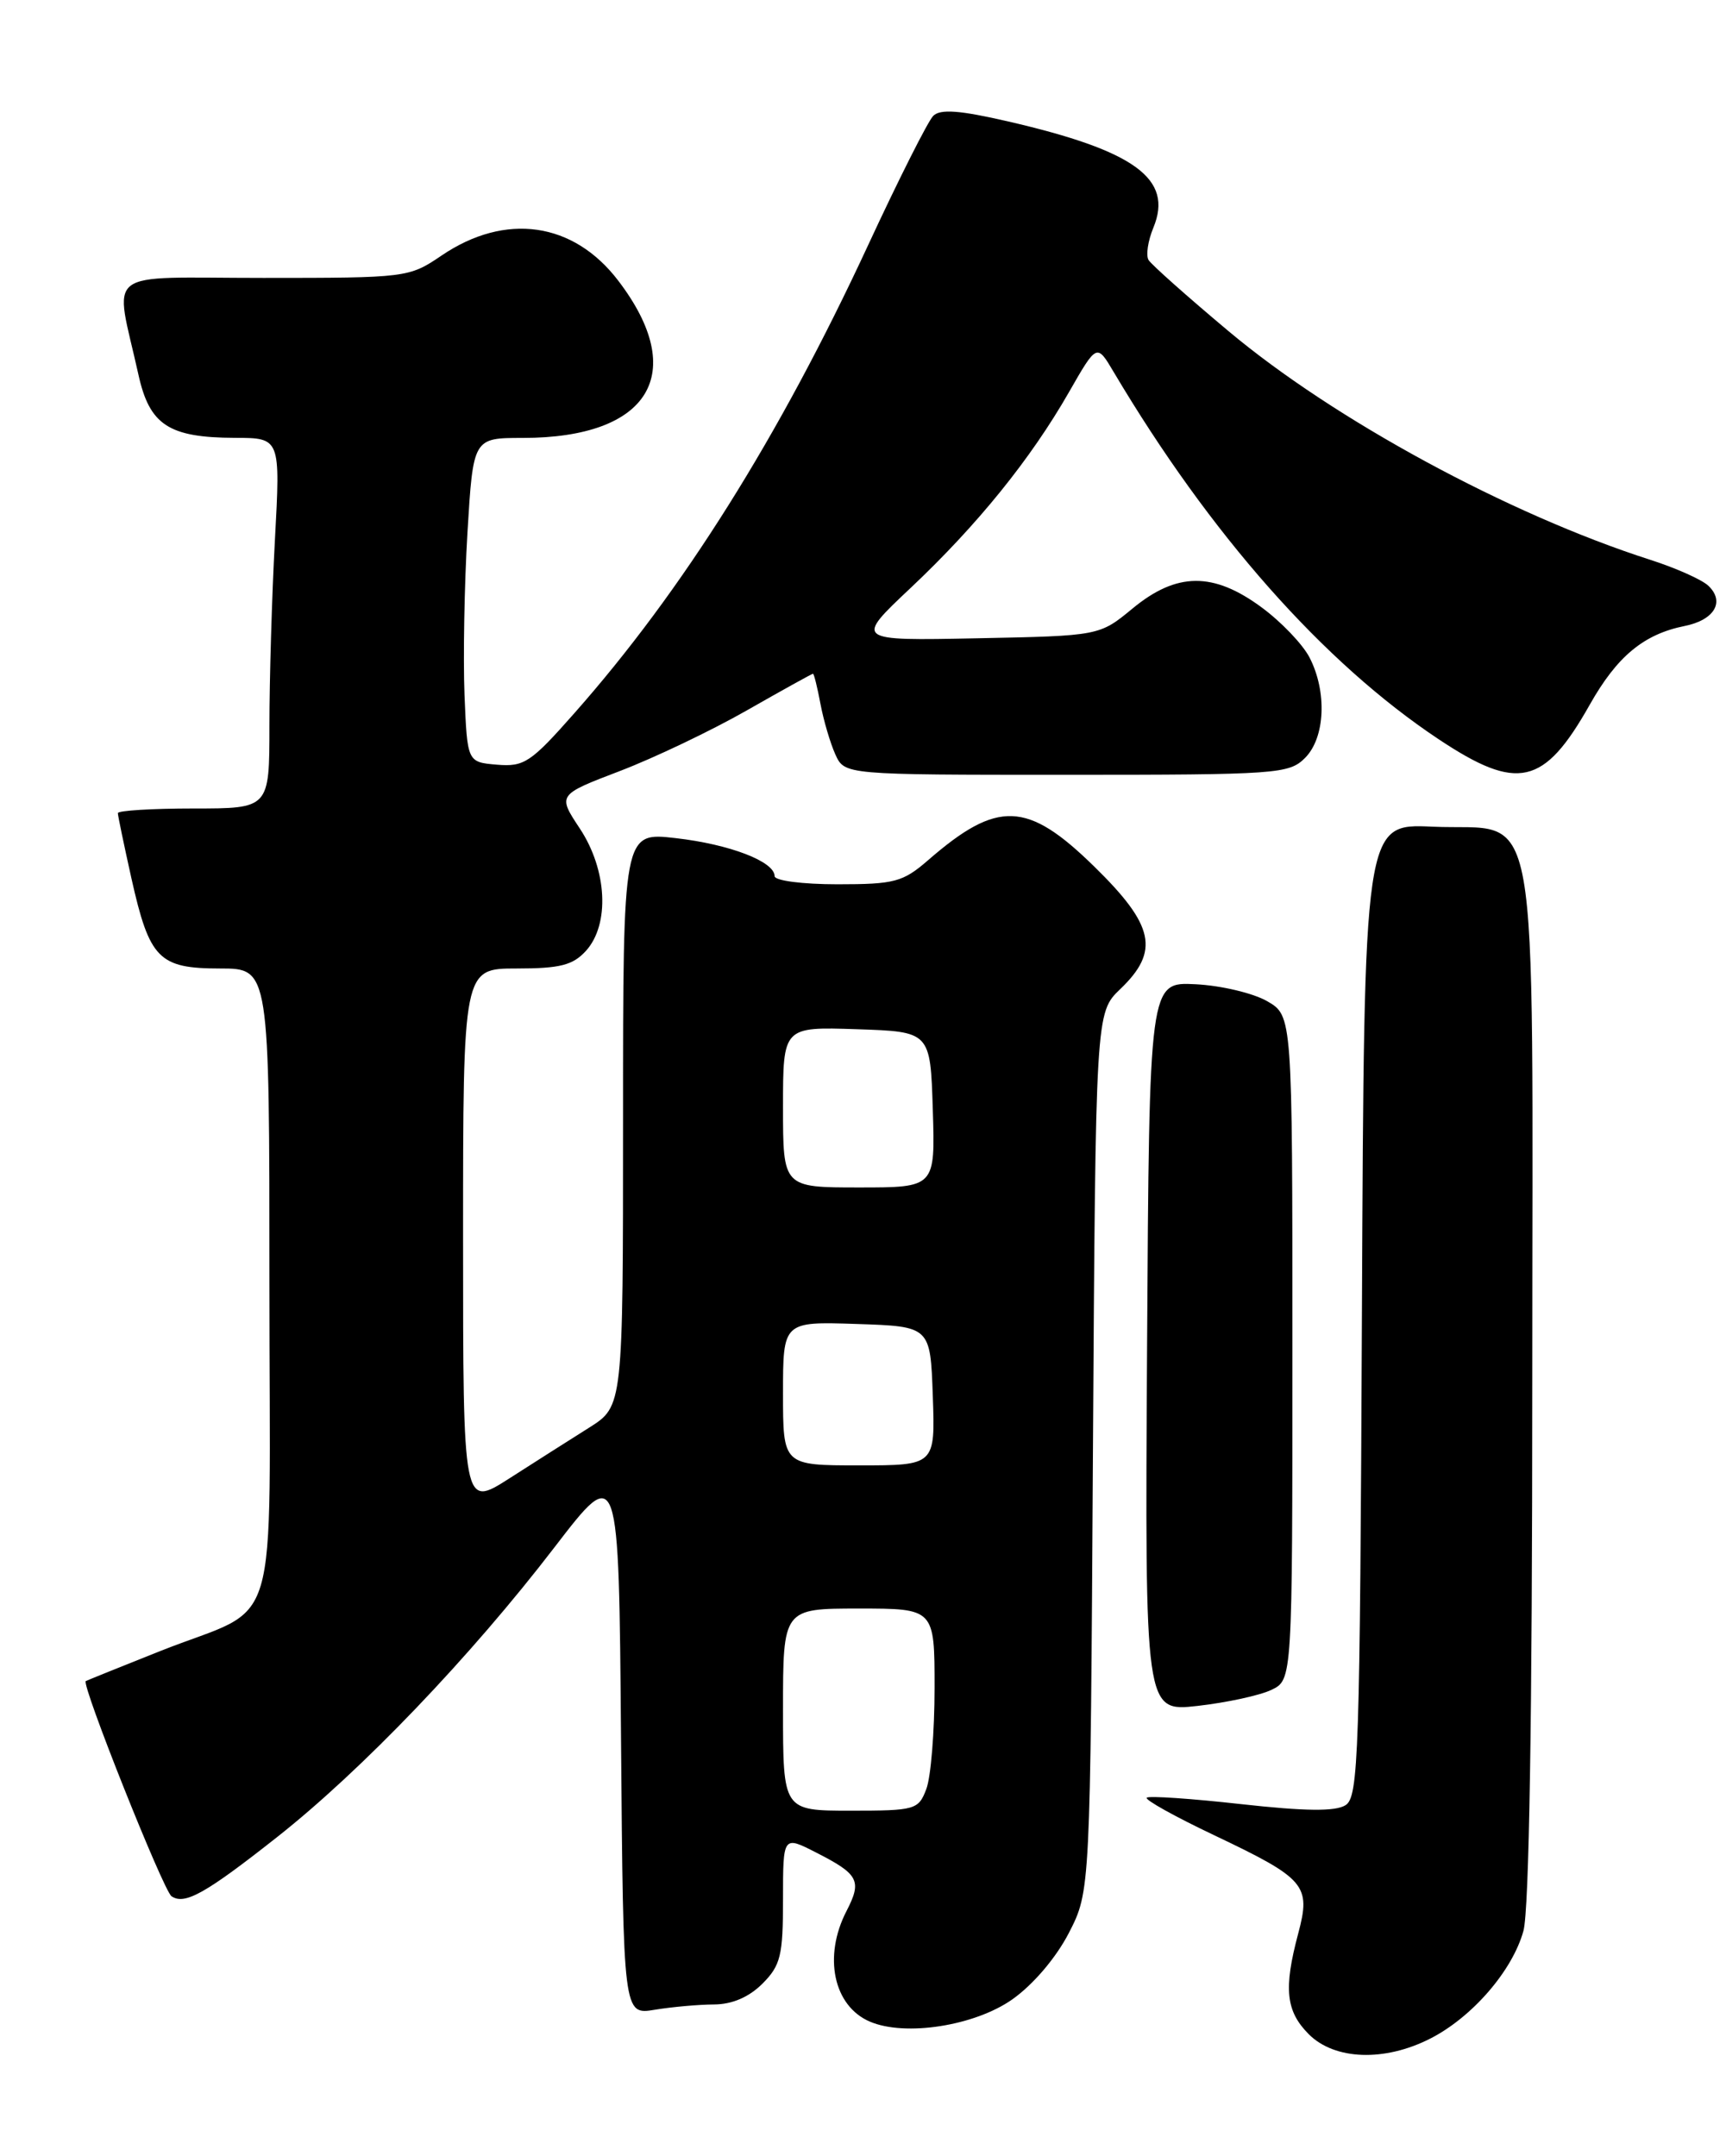 <?xml version="1.0" encoding="UTF-8" standalone="no"?>
<!DOCTYPE svg PUBLIC "-//W3C//DTD SVG 1.1//EN" "http://www.w3.org/Graphics/SVG/1.1/DTD/svg11.dtd" >
<svg xmlns="http://www.w3.org/2000/svg" xmlns:xlink="http://www.w3.org/1999/xlink" version="1.1" viewBox="0 0 205 256">
 <g >
 <path fill="currentColor"
d=" M 169.88 242.06 C 174.86 239.52 179.63 234.01 180.94 229.28 C 181.62 226.83 181.99 203.94 181.99 164.36 C 182.00 92.37 183.15 98.75 170.11 98.16 C 162.02 97.79 162.02 97.79 161.76 155.54 C 161.52 208.53 161.36 213.37 159.81 214.35 C 158.60 215.11 155.03 215.07 147.38 214.22 C 141.48 213.56 136.45 213.22 136.20 213.46 C 135.96 213.71 139.58 215.72 144.24 217.93 C 155.07 223.08 155.72 223.85 154.19 229.59 C 152.44 236.14 152.72 238.81 155.45 241.55 C 158.53 244.62 164.45 244.83 169.88 242.06 Z  M 120.23 237.41 C 122.70 235.67 125.43 232.47 126.95 229.52 C 129.50 224.56 129.50 224.56 129.81 172.40 C 130.13 120.25 130.13 120.25 133.06 117.44 C 137.76 112.94 137.11 109.88 129.97 102.90 C 122.01 95.10 118.48 94.97 110.22 102.15 C 107.23 104.74 106.24 105.00 99.47 105.00 C 95.29 105.00 92.00 104.57 92.00 104.03 C 92.00 102.30 86.67 100.25 80.25 99.52 C 74.00 98.80 74.00 98.80 74.00 132.89 C 74.00 166.97 74.00 166.97 69.99 169.51 C 67.78 170.90 63.50 173.62 60.49 175.55 C 55.00 179.06 55.00 179.06 55.00 147.03 C 55.00 115.00 55.00 115.00 61.35 115.00 C 66.53 115.00 68.04 114.61 69.60 112.90 C 72.44 109.75 72.12 103.29 68.86 98.37 C 66.22 94.38 66.22 94.38 73.63 91.55 C 77.71 89.99 84.48 86.76 88.69 84.36 C 92.90 81.96 96.44 80.00 96.56 80.00 C 96.68 80.00 97.08 81.62 97.45 83.59 C 97.82 85.56 98.62 88.26 99.22 89.59 C 100.32 92.00 100.32 92.00 126.66 92.00 C 151.67 92.00 153.10 91.90 155.00 90.00 C 157.40 87.60 157.64 82.14 155.53 78.06 C 154.72 76.50 152.16 73.82 149.83 72.11 C 144.10 67.89 139.75 67.93 134.52 72.25 C 130.58 75.50 130.58 75.50 116.04 75.79 C 101.50 76.08 101.50 76.08 108.18 69.79 C 116.08 62.34 122.41 54.52 126.96 46.57 C 130.27 40.79 130.27 40.79 132.26 44.15 C 143.73 63.47 157.19 78.68 170.86 87.77 C 180.26 94.02 183.38 93.31 188.81 83.69 C 192.06 77.93 195.22 75.31 200.09 74.33 C 203.63 73.62 204.91 71.44 202.89 69.54 C 202.12 68.82 199.03 67.44 196.00 66.47 C 179.17 61.07 158.44 49.83 145.89 39.30 C 141.02 35.22 136.76 31.43 136.42 30.88 C 136.08 30.33 136.34 28.60 136.99 27.03 C 139.38 21.24 134.81 17.90 119.74 14.42 C 113.97 13.09 111.68 12.92 110.84 13.76 C 110.22 14.38 106.72 21.32 103.07 29.19 C 92.53 51.90 81.07 70.15 68.23 84.67 C 63.05 90.54 62.26 91.07 59.03 90.80 C 55.50 90.50 55.50 90.50 55.17 82.50 C 55.00 78.10 55.15 69.44 55.52 63.25 C 56.20 52.00 56.20 52.00 62.08 52.00 C 77.16 52.00 81.83 44.33 73.44 33.34 C 68.11 26.34 60.02 25.19 52.42 30.36 C 48.59 32.96 48.28 33.00 31.29 33.00 C 11.86 33.00 13.60 31.65 16.44 44.48 C 17.76 50.47 20.04 51.96 27.90 51.99 C 33.31 52.00 33.31 52.00 32.65 64.16 C 32.29 70.84 32.00 80.74 32.00 86.16 C 32.00 96.00 32.00 96.00 23.00 96.00 C 18.05 96.00 14.00 96.25 14.00 96.55 C 14.00 96.86 14.73 100.34 15.61 104.30 C 17.76 113.88 18.86 115.00 26.15 115.00 C 32.00 115.00 32.00 115.00 32.00 152.38 C 32.00 195.61 33.59 190.26 19.00 196.06 C 14.32 197.92 10.36 199.52 10.19 199.61 C 9.61 199.94 19.40 224.49 20.37 225.16 C 21.93 226.23 24.40 224.85 32.92 218.13 C 42.96 210.21 55.87 196.74 65.87 183.71 C 73.50 173.78 73.50 173.78 73.76 206.52 C 74.03 239.26 74.03 239.26 77.76 238.64 C 79.82 238.30 82.98 238.02 84.80 238.01 C 86.95 238.00 88.94 237.15 90.55 235.55 C 92.72 233.37 93.00 232.22 93.00 225.53 C 93.00 217.96 93.00 217.96 96.93 219.97 C 102.00 222.55 102.40 223.32 100.54 226.92 C 97.75 232.32 98.99 238.20 103.32 240.05 C 107.51 241.84 115.75 240.56 120.23 237.41 Z  M 151.00 200.66 C 153.50 199.47 153.50 199.47 153.50 160.04 C 153.50 120.61 153.50 120.61 150.50 118.88 C 148.85 117.93 145.03 117.02 142.00 116.87 C 136.50 116.59 136.50 116.59 136.24 159.93 C 135.98 203.26 135.98 203.26 142.24 202.56 C 145.68 202.17 149.62 201.32 151.00 200.66 Z  M 93.00 203.00 C 93.00 191.00 93.00 191.00 102.00 191.00 C 111.00 191.00 111.00 191.00 111.00 200.43 C 111.00 205.62 110.56 211.02 110.02 212.43 C 109.09 214.89 108.72 215.00 101.02 215.00 C 93.00 215.00 93.00 215.00 93.00 203.00 Z  M 93.00 165.46 C 93.00 156.92 93.00 156.92 101.75 157.21 C 110.50 157.50 110.50 157.50 110.79 165.75 C 111.08 174.00 111.08 174.00 102.04 174.00 C 93.00 174.00 93.00 174.00 93.00 165.46 Z  M 93.00 131.46 C 93.00 121.92 93.00 121.92 101.75 122.21 C 110.50 122.50 110.50 122.50 110.79 131.75 C 111.08 141.00 111.08 141.00 102.04 141.00 C 93.00 141.00 93.00 141.00 93.00 131.46 Z "/>
</g>
</svg>